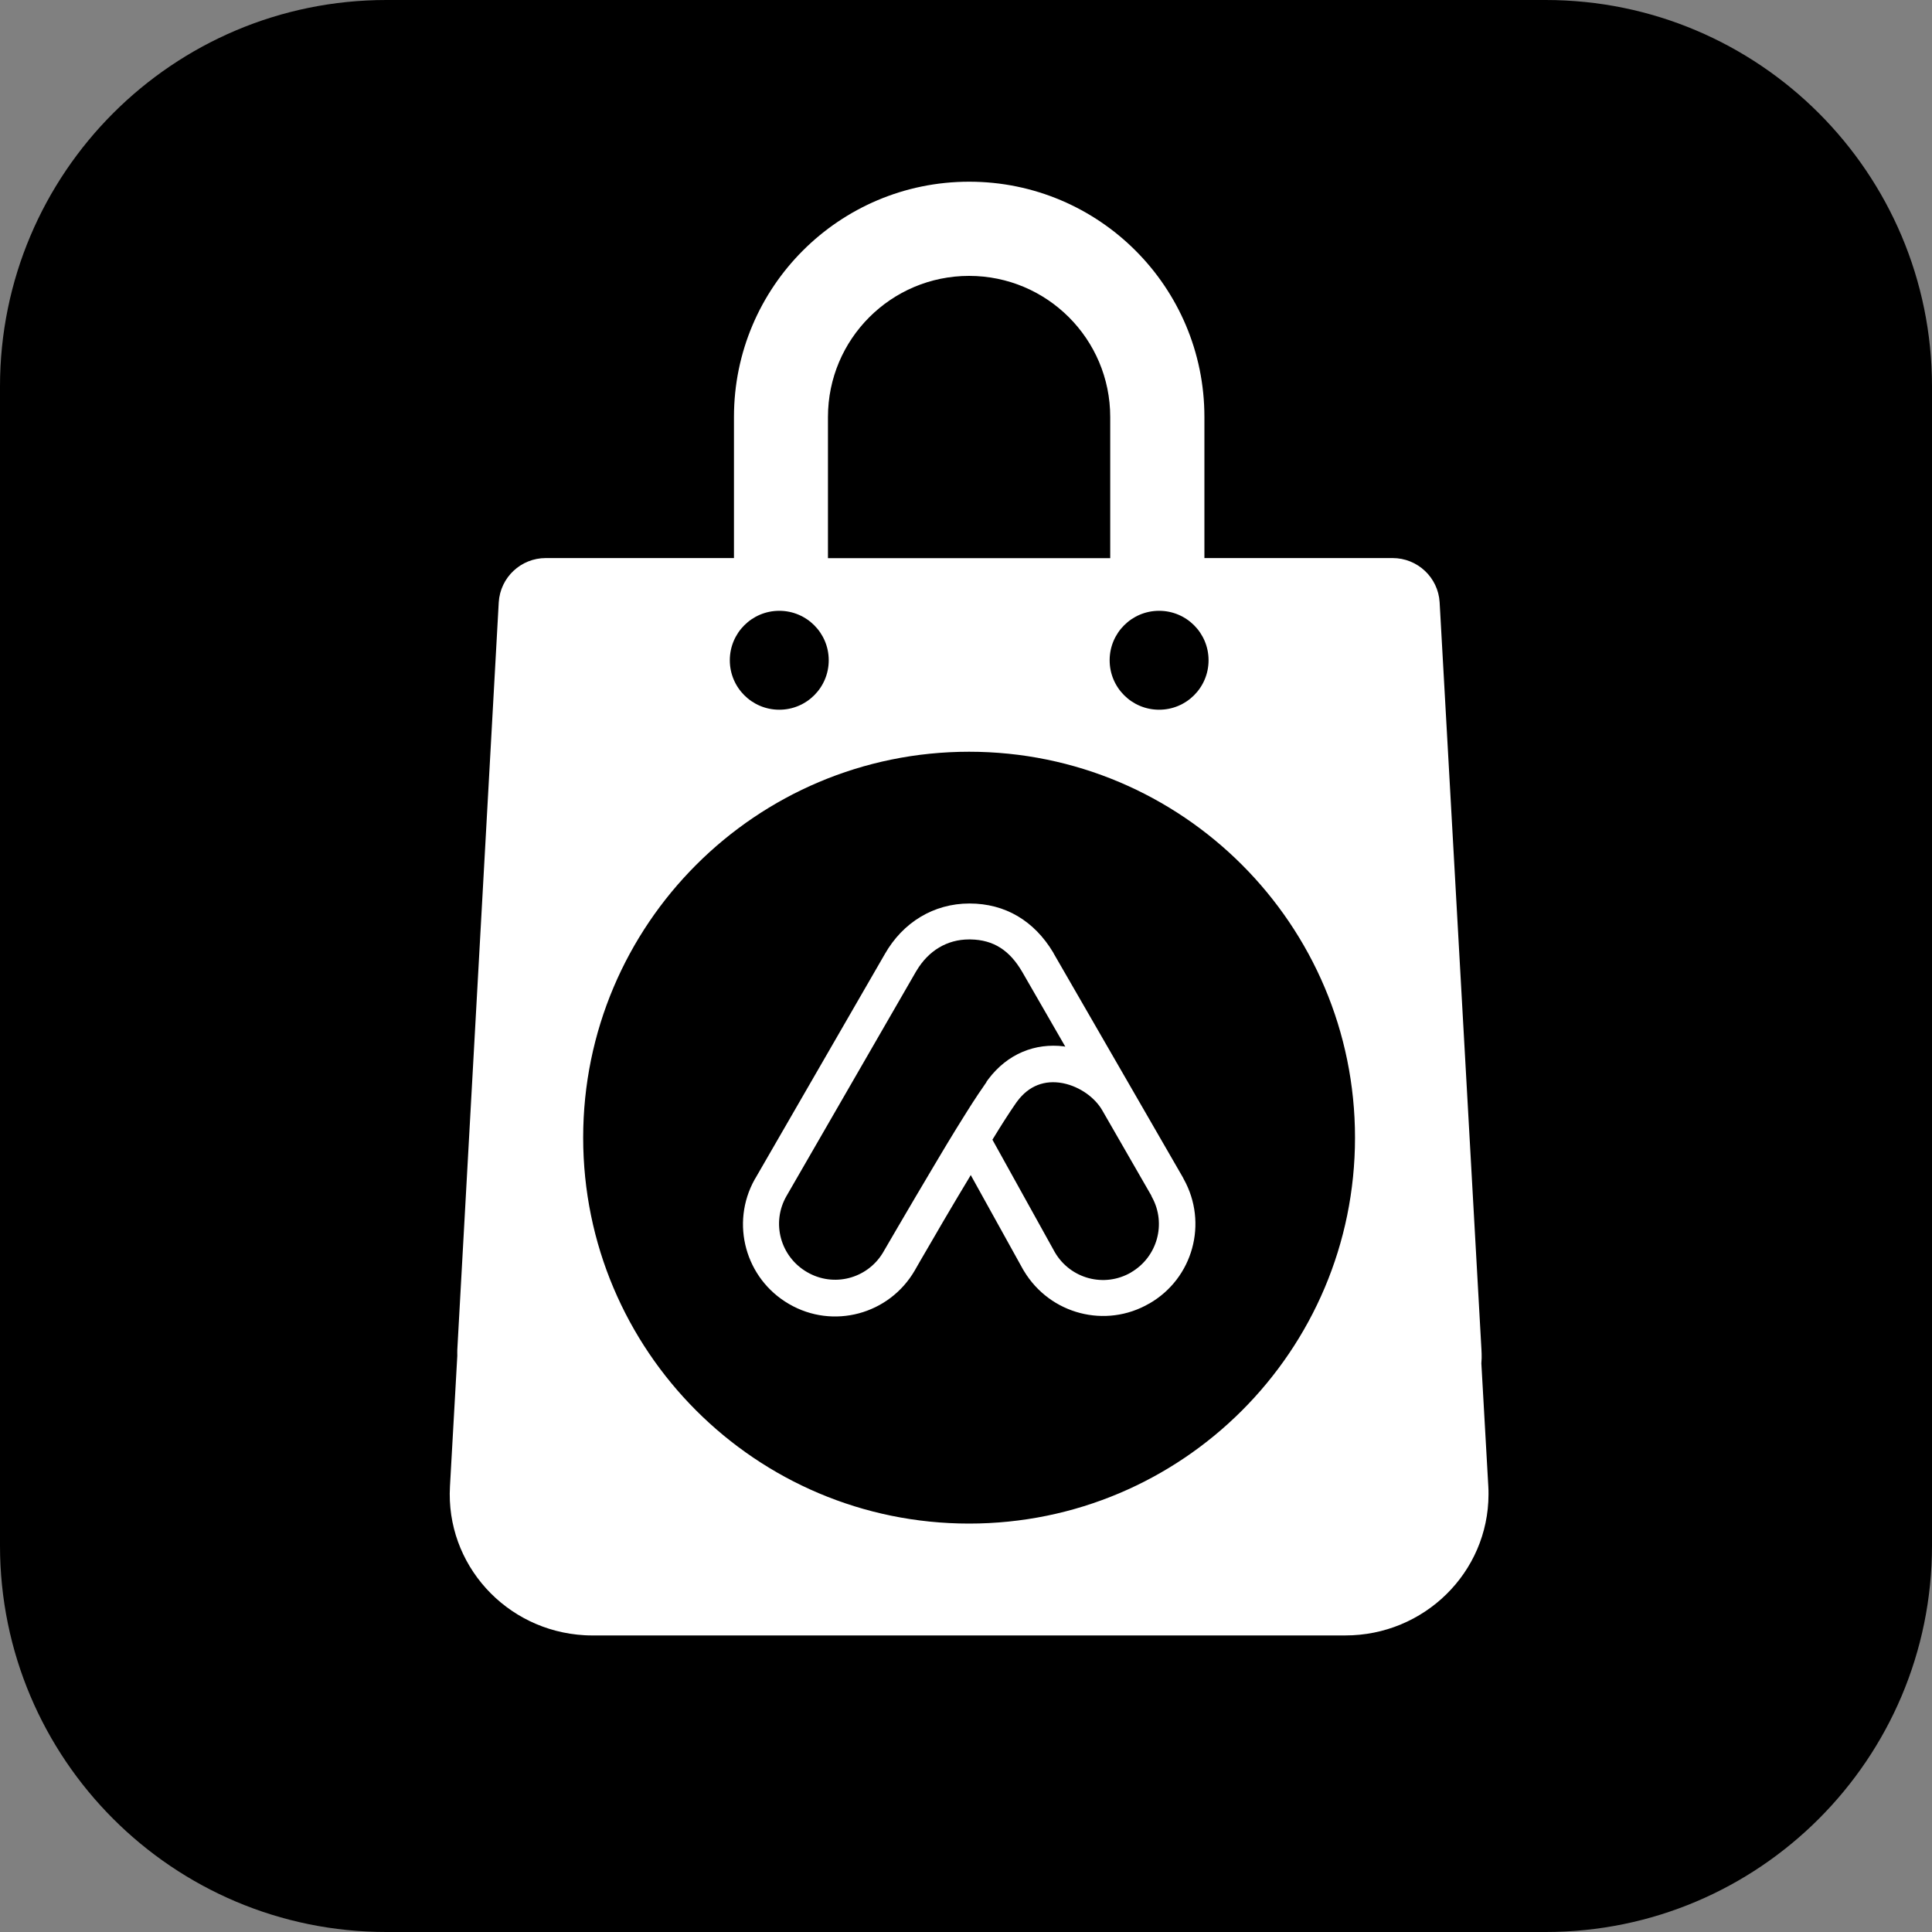 <?xml version="1.0" encoding="UTF-8"?>
<svg id="Layer_2" data-name="Layer 2" xmlns="http://www.w3.org/2000/svg" viewBox="0 0 200 200" width="48" height="48">
  <rect x="0" y="0" width="200" height="200" fill="#808080" stroke="none"/>
  <defs>
    <style>
      .cls-1 {
        fill: #fff;
      }
    </style>
  </defs>
  <g id="Layer_1-2" data-name="Layer 1">
    <path d="M160,0H40C17.91,0,0,17.91,0,40v120c0,22.09,17.91,40,40,40h120c22.09,0,40-17.91,40-40V40c0-22.09-17.91-40-40-40Z"/>
    <g>
      <path class="cls-1" d="M122.46,121.95h.03l-13.38-23.19-.09-.17c-1.96-3.26-4.95-5.06-8.66-5.06s-6.9,1.96-8.76,5.23l-13.4,23.21-.08.13c-2.53,4.54-.96,10.27,3.56,12.89,4.55,2.65,10.37,1.09,13.02-3.48l.59-1.03,1.48-2.54.83-1.43,1.24-2.1.41-.69,1.11-1.85.13-.23,5.43,9.8.08.13c2.7,4.49,8.46,5.99,12.97,3.37h.01c4.53-2.61,6.09-8.34,3.56-12.88l-.07-.13ZM102.12,112.02l-.12.17-.19.28-.28.41-.31.45-.16.25-.35.53-.56.88-.4.64-.76,1.22-.95,1.56-.64,1.07-.97,1.63-.81,1.37-.83,1.4-.84,1.43-1.16,1.98-1.41,2.42c-1.64,2.68-5.1,3.57-7.83,1.98-2.78-1.61-3.73-5.13-2.12-7.9l13.38-23.19.08-.13c1.23-2.06,3.16-3.22,5.42-3.22h.16c2.41.04,4.06,1.15,5.35,3.36l4.46,7.74-.16-.03h.03c-3-.37-5.85.76-7.84,3.4l-.21.29ZM117.09,131.72c-2.77,1.61-6.29.67-7.9-2.1l-6.45-11.63h-.01l.69-1.12.51-.81.39-.6.28-.43.25-.37.17-.25.2-.29.09-.12c1.21-1.63,2.85-2.21,4.66-1.88l.15.03c1.65.35,3.21,1.45,3.98,2.78l5.11,8.88h-.03.01s.07.13.07.13c1.5,2.74.55,6.19-2.18,7.78Z"/>
      <path class="cls-1" d="M154.07,153.87l-.72-12.73c0-.19.03-.37.03-.56,0-.28,0-.57-.02-.85l-4.33-77.38c-.15-2.57-2.29-4.58-4.87-4.58h-19.48v-14.61c0-13.45-10.9-24.35-24.35-24.35s-24.35,10.9-24.35,24.35v14.61h-19.48c-2.58,0-4.71,2-4.87,4.58l-4.29,77.38c-.01.21,0,.41,0,.62l-.76,13.52c-.46,8.06,5.78,14.96,13.95,15.41.29.02.58.02.86.02h77.86c8.18.01,14.82-6.52,14.84-14.59,0-.28,0-.57-.02-.85ZM119.99,63.23c2.83,0,5.12,2.29,5.12,5.12s-2.29,5.12-5.12,5.12-5.12-2.29-5.12-5.12,2.29-5.12,5.12-5.12ZM85.71,43.17c0-8.07,6.54-14.61,14.61-14.61s14.61,6.54,14.61,14.61v14.61h-29.22v-14.61ZM80.67,63.23c2.83,0,5.12,2.29,5.12,5.12s-2.29,5.12-5.12,5.12-5.12-2.29-5.12-5.12,2.29-5.12,5.12-5.12ZM100.32,157.72c-22.07,0-39.95-17.89-39.95-39.95s17.89-39.95,39.95-39.95,39.95,17.89,39.95,39.95-17.89,39.95-39.95,39.95Z"/>
    </g>
  </g>
</svg>
